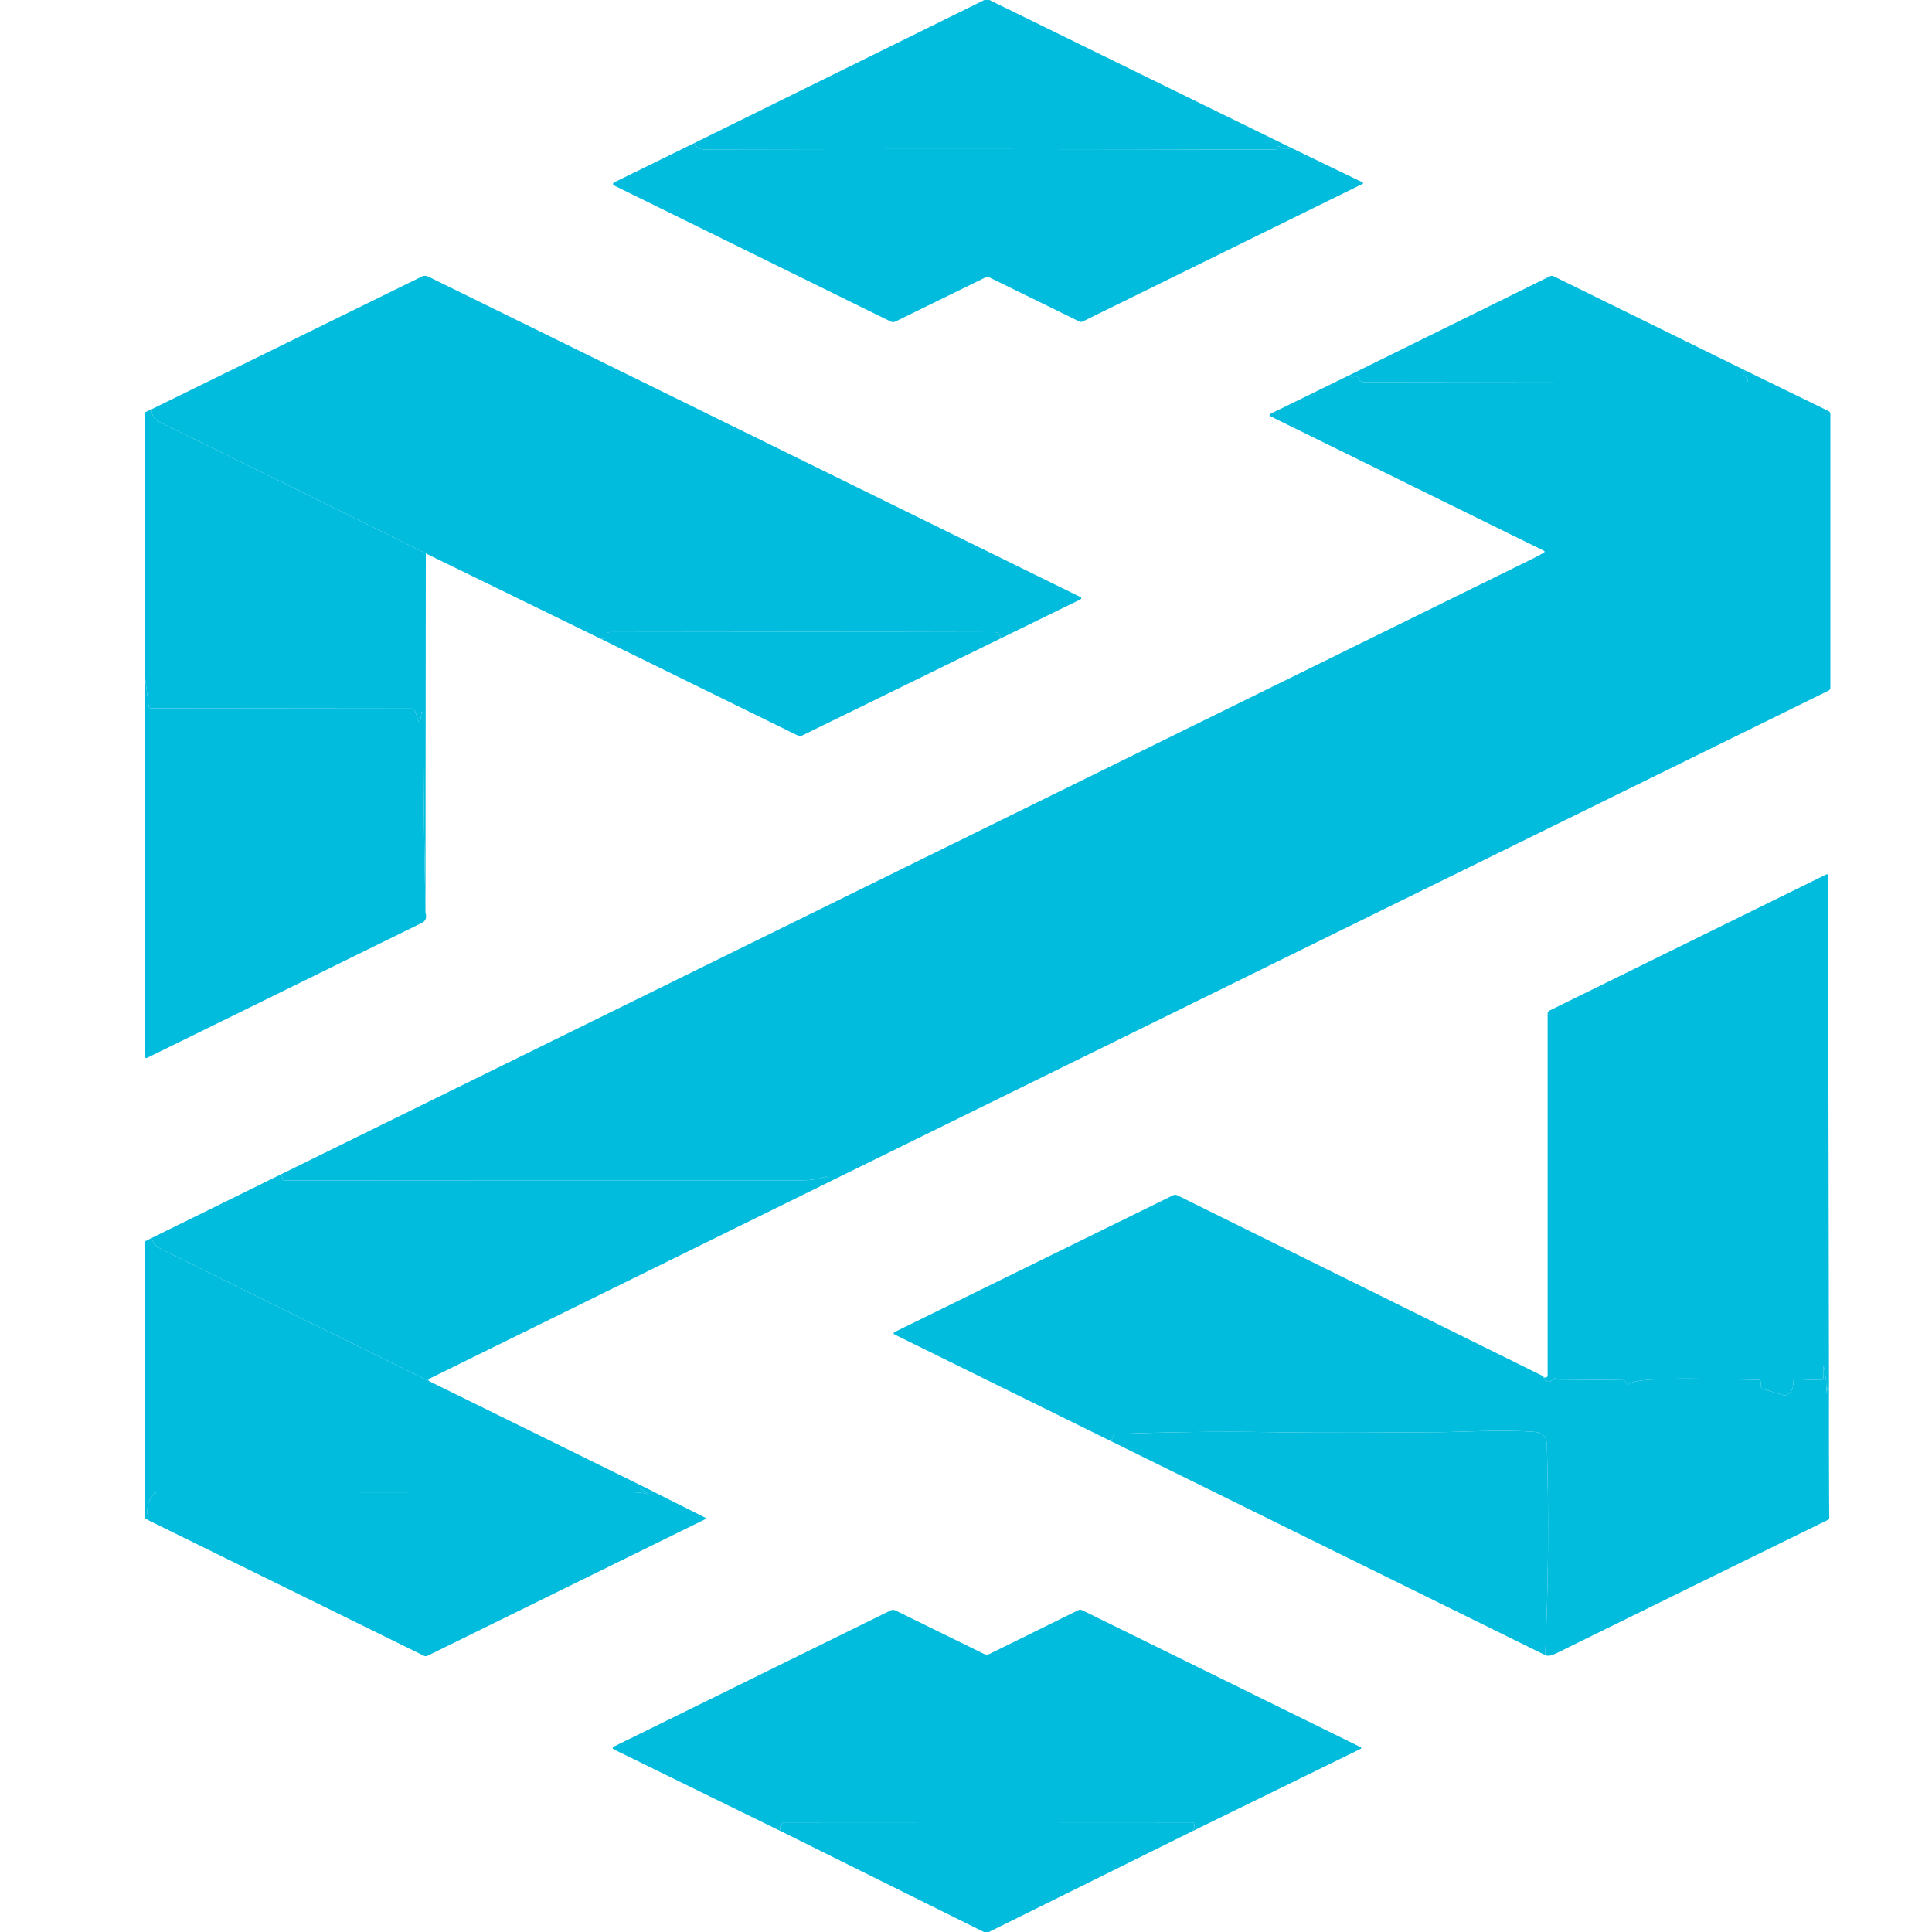 <svg width="40" height="40" viewBox="0 0 40 40" fill="none" xmlns="http://www.w3.org/2000/svg">
<path d="M20.38 0H20.484L26.729 3.059C26.65 3.103 26.572 3.096 26.495 3.037C26.491 3.033 26.485 3.031 26.48 3.03C26.475 3.029 26.469 3.029 26.464 3.031C26.459 3.032 26.454 3.035 26.45 3.039C26.446 3.043 26.443 3.047 26.441 3.053L26.433 3.075C26.43 3.082 26.425 3.088 26.419 3.092C26.413 3.096 26.406 3.098 26.399 3.098C22.455 3.085 18.511 3.083 14.568 3.093C14.484 3.093 14.42 3.049 14.375 2.962L20.38 0Z" fill="#02BCDD"/>
<path d="M14.375 2.962C14.42 3.049 14.484 3.093 14.568 3.093C18.511 3.083 22.455 3.085 26.399 3.098C26.406 3.098 26.413 3.096 26.419 3.092C26.425 3.088 26.43 3.082 26.433 3.075L26.441 3.053C26.443 3.047 26.446 3.043 26.45 3.039C26.454 3.035 26.459 3.032 26.464 3.031C26.469 3.029 26.475 3.029 26.48 3.03C26.485 3.031 26.491 3.033 26.495 3.037C26.572 3.096 26.65 3.103 26.729 3.059L28.203 3.772C28.229 3.785 28.229 3.798 28.203 3.811L22.415 6.657C22.404 6.663 22.393 6.665 22.381 6.665C22.369 6.665 22.357 6.663 22.347 6.657L20.483 5.743C20.471 5.737 20.457 5.734 20.444 5.734C20.43 5.734 20.416 5.737 20.404 5.743L18.535 6.659C18.521 6.666 18.505 6.669 18.489 6.669C18.474 6.669 18.458 6.666 18.444 6.659L12.732 3.849C12.677 3.822 12.677 3.795 12.732 3.768L14.375 2.962Z" fill="#02BCDD"/>
<path d="M20.729 13.212L20.676 13.124C20.669 13.113 20.66 13.104 20.649 13.098C20.637 13.092 20.625 13.088 20.612 13.088C17.954 13.081 15.297 13.081 12.639 13.087C12.577 13.087 12.556 13.114 12.571 13.173C12.572 13.178 12.572 13.183 12.571 13.188C12.57 13.193 12.568 13.198 12.565 13.202C12.562 13.206 12.559 13.209 12.555 13.211C12.55 13.214 12.546 13.215 12.541 13.216L12.438 13.226L8.816 11.458C6.978 10.543 5.137 9.634 3.292 8.733C3.234 8.706 3.196 8.672 3.175 8.633C3.151 8.585 3.138 8.532 3.138 8.474L8.737 5.724C8.756 5.715 8.777 5.71 8.798 5.71C8.82 5.71 8.841 5.715 8.861 5.724L22.357 12.355C22.398 12.375 22.398 12.395 22.357 12.416L20.729 13.212Z" fill="#02BCDD"/>
<path d="M36.128 7.667L36.097 7.72C36.093 7.727 36.091 7.735 36.093 7.743C36.094 7.751 36.099 7.758 36.105 7.763C36.134 7.786 36.159 7.815 36.18 7.853C36.184 7.86 36.187 7.868 36.187 7.877C36.186 7.885 36.184 7.894 36.18 7.901C36.175 7.908 36.169 7.915 36.162 7.919C36.154 7.923 36.146 7.925 36.138 7.925C33.453 7.921 30.825 7.918 28.255 7.914C28.187 7.914 28.14 7.88 28.113 7.812C28.111 7.807 28.108 7.804 28.105 7.8C28.102 7.797 28.098 7.795 28.093 7.793C28.089 7.792 28.084 7.791 28.08 7.792C28.075 7.792 28.071 7.794 28.067 7.796C28.018 7.823 27.975 7.814 27.938 7.768L32.087 5.721C32.1 5.715 32.114 5.711 32.128 5.711C32.142 5.711 32.157 5.715 32.169 5.721L36.128 7.667Z" fill="#02BCDD"/>
<path d="M36.128 7.667L37.858 8.511C37.869 8.516 37.879 8.525 37.885 8.536C37.892 8.546 37.896 8.559 37.896 8.572V14.241C37.896 14.253 37.892 14.264 37.886 14.275C37.88 14.285 37.871 14.293 37.86 14.298L17.149 24.479C17.154 24.449 17.152 24.42 17.143 24.392C17.142 24.387 17.139 24.382 17.135 24.378C17.131 24.373 17.127 24.369 17.122 24.367C17.117 24.364 17.111 24.363 17.106 24.362C17.1 24.362 17.095 24.362 17.089 24.364C16.939 24.413 16.784 24.437 16.625 24.437C13.044 24.436 9.464 24.437 5.883 24.44C5.879 24.44 5.874 24.439 5.87 24.437C5.866 24.435 5.862 24.433 5.859 24.429C5.855 24.426 5.853 24.422 5.851 24.418C5.85 24.413 5.849 24.409 5.849 24.404C5.851 24.378 5.839 24.348 5.812 24.316C14.411 20.086 23.009 15.857 31.608 11.628C31.776 11.546 31.894 11.484 31.962 11.443C31.987 11.427 31.986 11.413 31.959 11.4L26.315 8.625C26.272 8.604 26.272 8.583 26.315 8.562L27.938 7.768C27.975 7.814 28.018 7.823 28.067 7.796C28.071 7.794 28.075 7.792 28.08 7.792C28.084 7.791 28.089 7.792 28.093 7.793C28.098 7.795 28.102 7.797 28.105 7.8C28.108 7.804 28.111 7.807 28.113 7.812C28.14 7.88 28.187 7.914 28.255 7.914C30.825 7.918 33.453 7.921 36.138 7.925C36.146 7.925 36.154 7.923 36.162 7.919C36.169 7.915 36.175 7.908 36.18 7.901C36.184 7.894 36.186 7.885 36.187 7.877C36.187 7.868 36.184 7.86 36.18 7.853C36.159 7.815 36.134 7.786 36.105 7.763C36.099 7.758 36.094 7.751 36.093 7.743C36.091 7.735 36.093 7.727 36.097 7.72L36.128 7.667Z" fill="#02BCDD"/>
<path d="M3.138 8.474C3.138 8.532 3.151 8.585 3.175 8.633C3.196 8.672 3.234 8.706 3.292 8.733C5.137 9.634 6.978 10.543 8.816 11.458L8.809 18.896C8.773 16.903 8.759 15.563 8.769 14.875C8.77 14.828 8.765 14.793 8.755 14.77C8.736 14.727 8.725 14.73 8.723 14.777C8.719 14.844 8.706 14.91 8.684 14.976C8.683 14.979 8.682 14.979 8.681 14.976L8.592 14.718C8.587 14.704 8.577 14.692 8.565 14.683C8.552 14.675 8.538 14.67 8.523 14.67L3.125 14.664C3.114 14.664 3.103 14.66 3.095 14.653C3.087 14.646 3.081 14.635 3.08 14.624L3 13.995V8.537L3.138 8.474Z" fill="#02BCDD"/>
<path d="M20.729 13.212L16.6 15.232C16.588 15.237 16.576 15.24 16.562 15.24C16.549 15.24 16.537 15.237 16.525 15.232L12.438 13.226L12.541 13.216C12.546 13.215 12.55 13.214 12.555 13.211C12.559 13.209 12.562 13.206 12.565 13.202C12.568 13.198 12.57 13.193 12.571 13.188C12.572 13.183 12.572 13.178 12.571 13.173C12.556 13.114 12.577 13.087 12.639 13.087C15.297 13.081 17.954 13.081 20.612 13.088C20.625 13.088 20.637 13.092 20.649 13.098C20.66 13.104 20.669 13.113 20.676 13.124L20.729 13.212Z" fill="#02BCDD"/>
<path d="M3 13.995L3.08 14.624C3.081 14.635 3.087 14.646 3.095 14.653C3.103 14.66 3.114 14.664 3.125 14.664L8.523 14.67C8.538 14.67 8.552 14.675 8.565 14.683C8.577 14.692 8.587 14.704 8.592 14.718L8.681 14.976C8.682 14.979 8.683 14.979 8.684 14.976C8.706 14.91 8.719 14.844 8.723 14.777C8.725 14.73 8.736 14.727 8.755 14.77C8.765 14.793 8.77 14.828 8.769 14.875C8.759 15.563 8.773 16.903 8.809 18.896C8.841 18.996 8.816 19.067 8.733 19.108C6.836 20.04 4.938 20.972 3.041 21.904C3.038 21.906 3.034 21.907 3.03 21.907C3.026 21.906 3.022 21.905 3.019 21.903L3 21.891V13.995Z" fill="#02BCDD"/>
<path d="M37.872 31.354L37.856 28.672C37.855 28.64 37.852 28.64 37.847 28.671L37.82 28.828C37.817 28.847 37.815 28.847 37.816 28.828C37.818 28.675 37.805 28.523 37.776 28.372C37.755 28.262 37.745 28.264 37.748 28.376L37.751 28.527C37.751 28.533 37.75 28.539 37.747 28.545C37.745 28.551 37.742 28.556 37.737 28.56C37.733 28.565 37.727 28.568 37.722 28.57C37.716 28.573 37.71 28.574 37.703 28.573L37.167 28.556C37.161 28.556 37.155 28.557 37.149 28.559C37.143 28.562 37.138 28.565 37.134 28.57C37.13 28.575 37.127 28.58 37.125 28.586C37.123 28.592 37.123 28.598 37.123 28.604C37.139 28.723 37.101 28.812 37.007 28.872C36.994 28.88 36.98 28.885 36.965 28.887C36.951 28.889 36.936 28.888 36.922 28.884L36.506 28.76C36.491 28.755 36.478 28.746 36.469 28.734C36.459 28.721 36.454 28.706 36.454 28.691V28.613C36.454 28.602 36.45 28.59 36.441 28.582C36.433 28.574 36.422 28.569 36.411 28.569C35.985 28.566 33.924 28.47 33.72 28.657C33.717 28.659 33.714 28.661 33.71 28.662C33.707 28.663 33.703 28.663 33.699 28.663C33.695 28.662 33.692 28.661 33.689 28.659C33.685 28.657 33.683 28.654 33.681 28.651L33.659 28.613C33.652 28.6 33.642 28.59 33.63 28.583C33.617 28.576 33.603 28.573 33.589 28.573L32.24 28.561C32.239 28.561 32.239 28.561 32.238 28.561L32.22 28.543C32.214 28.537 32.205 28.534 32.196 28.534C32.188 28.534 32.179 28.537 32.172 28.543L32.124 28.584C32.105 28.601 32.08 28.609 32.054 28.608C32.005 28.604 31.974 28.575 31.962 28.521H32.001C32.006 28.521 32.011 28.52 32.016 28.518C32.021 28.516 32.026 28.513 32.03 28.509C32.033 28.506 32.036 28.501 32.038 28.496C32.041 28.491 32.042 28.486 32.042 28.481V20.985C32.042 20.972 32.045 20.959 32.052 20.948C32.059 20.938 32.069 20.929 32.08 20.923L37.814 18.103C37.818 18.102 37.822 18.101 37.826 18.101C37.83 18.101 37.834 18.102 37.837 18.105C37.841 18.107 37.843 18.11 37.845 18.113C37.847 18.116 37.848 18.12 37.848 18.124L37.872 31.354Z" fill="#02BCDD"/>
<path d="M5.812 24.316C5.839 24.348 5.851 24.378 5.849 24.404C5.849 24.409 5.85 24.413 5.851 24.418C5.853 24.422 5.855 24.426 5.859 24.429C5.862 24.433 5.866 24.435 5.87 24.437C5.874 24.439 5.879 24.44 5.883 24.44C9.464 24.437 13.044 24.436 16.625 24.437C16.784 24.437 16.939 24.413 17.089 24.364C17.095 24.362 17.1 24.362 17.106 24.362C17.111 24.363 17.117 24.364 17.122 24.367C17.127 24.369 17.131 24.373 17.135 24.378C17.139 24.382 17.142 24.387 17.143 24.392C17.152 24.42 17.154 24.449 17.149 24.479L8.879 28.55C8.876 28.551 8.874 28.553 8.872 28.556C8.87 28.559 8.869 28.562 8.869 28.565C8.868 28.568 8.869 28.571 8.87 28.574C8.871 28.577 8.873 28.58 8.875 28.582L8.896 28.601C7.035 27.688 5.175 26.77 3.317 25.849C3.214 25.797 3.156 25.724 3.146 25.628L5.812 24.316Z" fill="#02BCDD"/>
<path d="M31.962 28.521C31.974 28.575 32.005 28.604 32.054 28.608C32.08 28.609 32.105 28.601 32.124 28.584L32.172 28.543C32.179 28.537 32.188 28.534 32.196 28.534C32.205 28.534 32.214 28.537 32.22 28.543L32.238 28.561C32.239 28.561 32.239 28.561 32.24 28.561L33.589 28.573C33.603 28.573 33.617 28.576 33.63 28.583C33.642 28.59 33.652 28.6 33.659 28.613L33.681 28.651C33.683 28.654 33.685 28.657 33.689 28.659C33.692 28.661 33.695 28.662 33.699 28.663C33.703 28.663 33.707 28.663 33.71 28.662C33.714 28.661 33.717 28.659 33.72 28.657C33.924 28.47 35.985 28.566 36.411 28.569C36.422 28.569 36.433 28.574 36.441 28.582C36.45 28.59 36.454 28.602 36.454 28.613V28.691C36.454 28.706 36.459 28.721 36.469 28.734C36.478 28.746 36.491 28.755 36.506 28.76L36.922 28.884C36.936 28.888 36.951 28.889 36.965 28.887C36.98 28.885 36.994 28.88 37.007 28.872C37.101 28.812 37.139 28.723 37.123 28.604C37.123 28.598 37.123 28.592 37.125 28.586C37.127 28.58 37.13 28.575 37.134 28.57C37.138 28.565 37.143 28.562 37.149 28.559C37.155 28.557 37.161 28.556 37.167 28.556L37.703 28.573C37.71 28.574 37.716 28.573 37.722 28.57C37.727 28.568 37.733 28.565 37.737 28.56C37.742 28.556 37.745 28.551 37.747 28.545C37.75 28.539 37.751 28.533 37.751 28.527L37.748 28.376C37.745 28.264 37.755 28.262 37.776 28.372C37.805 28.523 37.818 28.675 37.816 28.828C37.815 28.847 37.817 28.847 37.82 28.828L37.847 28.671C37.852 28.64 37.855 28.64 37.856 28.672L37.872 31.354L37.875 31.407C37.876 31.42 37.873 31.433 37.867 31.444C37.86 31.456 37.85 31.465 37.838 31.471C35.962 32.39 34.087 33.311 32.213 34.234C32.117 34.281 32.042 34.292 31.991 34.267C32.057 32.819 32.069 31.367 32.026 29.912C32.021 29.747 31.936 29.659 31.773 29.646C31.118 29.595 30.238 29.649 29.791 29.652C28.632 29.658 27.577 29.672 26.317 29.651C25.23 29.634 24.142 29.648 23.055 29.692C23.053 29.692 23.051 29.693 23.05 29.694C23.048 29.694 23.047 29.695 23.045 29.697C23.044 29.698 23.043 29.7 23.042 29.701C23.042 29.703 23.042 29.705 23.042 29.707L23.043 29.751C23.044 29.764 23.04 29.776 23.033 29.787C23.026 29.798 23.015 29.806 23.003 29.811C22.989 29.816 22.974 29.817 22.958 29.816L18.533 27.635C18.491 27.614 18.491 27.593 18.533 27.573L24.288 24.747C24.301 24.741 24.316 24.737 24.331 24.737C24.346 24.737 24.361 24.741 24.374 24.747L31.948 28.492C31.949 28.492 31.951 28.494 31.952 28.495C31.953 28.497 31.954 28.499 31.955 28.501L31.962 28.521Z" fill="#02BCDD"/>
<path d="M3.146 25.628C3.156 25.724 3.214 25.797 3.317 25.849C5.175 26.77 7.035 27.688 8.896 28.601L13.229 30.733L13.212 30.756C13.209 30.759 13.208 30.762 13.207 30.766C13.206 30.77 13.206 30.774 13.207 30.778C13.207 30.782 13.209 30.785 13.211 30.789C13.213 30.792 13.216 30.795 13.219 30.797L13.374 30.895C13.428 30.928 13.423 30.938 13.362 30.923C13.281 30.904 13.179 30.895 13.057 30.895C9.79 30.897 6.522 30.897 3.252 30.896C3.239 30.896 3.226 30.899 3.214 30.904C3.202 30.91 3.192 30.918 3.183 30.927C3.051 31.085 3.017 31.269 3.08 31.479L3 31.433V25.703L3.146 25.628Z" fill="#02BCDD"/>
<path d="M31.991 34.267L22.958 29.816C22.974 29.817 22.989 29.816 23.003 29.811C23.015 29.806 23.026 29.798 23.033 29.787C23.04 29.776 23.044 29.764 23.043 29.751L23.042 29.707C23.042 29.705 23.042 29.703 23.042 29.701C23.043 29.7 23.044 29.698 23.045 29.697C23.047 29.695 23.048 29.694 23.05 29.694C23.051 29.693 23.053 29.692 23.055 29.692C24.142 29.648 25.23 29.634 26.317 29.651C27.577 29.672 28.632 29.658 29.791 29.652C30.238 29.649 31.118 29.595 31.773 29.646C31.936 29.659 32.021 29.747 32.026 29.912C32.069 31.367 32.057 32.819 31.991 34.267Z" fill="#02BCDD"/>
<path d="M13.229 30.733L14.588 31.415C14.618 31.43 14.618 31.445 14.588 31.46L8.851 34.281C8.839 34.286 8.827 34.289 8.814 34.289C8.802 34.289 8.79 34.286 8.778 34.281L3.08 31.479C3.017 31.269 3.051 31.085 3.183 30.927C3.192 30.918 3.202 30.91 3.214 30.904C3.226 30.899 3.239 30.896 3.252 30.896C6.522 30.897 9.79 30.897 13.057 30.895C13.179 30.895 13.281 30.904 13.362 30.923C13.423 30.938 13.428 30.928 13.374 30.895L13.219 30.797C13.216 30.795 13.213 30.792 13.211 30.789C13.209 30.785 13.207 30.782 13.207 30.778C13.206 30.774 13.206 30.77 13.207 30.766C13.208 30.762 13.209 30.759 13.212 30.756L13.229 30.733Z" fill="#02BCDD"/>
<path d="M24.688 37.913C24.719 37.873 24.733 37.826 24.73 37.773C24.729 37.761 24.724 37.75 24.716 37.742C24.708 37.734 24.697 37.73 24.685 37.73C21.872 37.727 19.062 37.727 16.25 37.73C16.236 37.73 16.223 37.733 16.211 37.739C16.199 37.745 16.189 37.754 16.181 37.764C16.146 37.809 16.141 37.859 16.167 37.913L12.718 36.224C12.673 36.202 12.673 36.18 12.718 36.157L18.442 33.341C18.457 33.334 18.473 33.33 18.489 33.33C18.505 33.33 18.521 33.334 18.536 33.341L20.373 34.243C20.391 34.252 20.41 34.256 20.43 34.256C20.45 34.256 20.469 34.252 20.487 34.243L22.324 33.337C22.337 33.331 22.35 33.328 22.364 33.328C22.378 33.328 22.392 33.331 22.404 33.337L28.163 36.169C28.191 36.184 28.191 36.198 28.163 36.212L24.688 37.913Z" fill="#02BCDD"/>
<path d="M24.688 37.913L20.474 40H20.37L16.167 37.913C16.141 37.859 16.146 37.809 16.181 37.764C16.189 37.754 16.199 37.745 16.211 37.739C16.223 37.733 16.236 37.73 16.25 37.73C19.062 37.727 21.872 37.727 24.685 37.73C24.697 37.73 24.708 37.734 24.716 37.742C24.724 37.75 24.729 37.761 24.73 37.773C24.733 37.826 24.719 37.873 24.688 37.913Z" fill="#02BCDD"/>
</svg>
